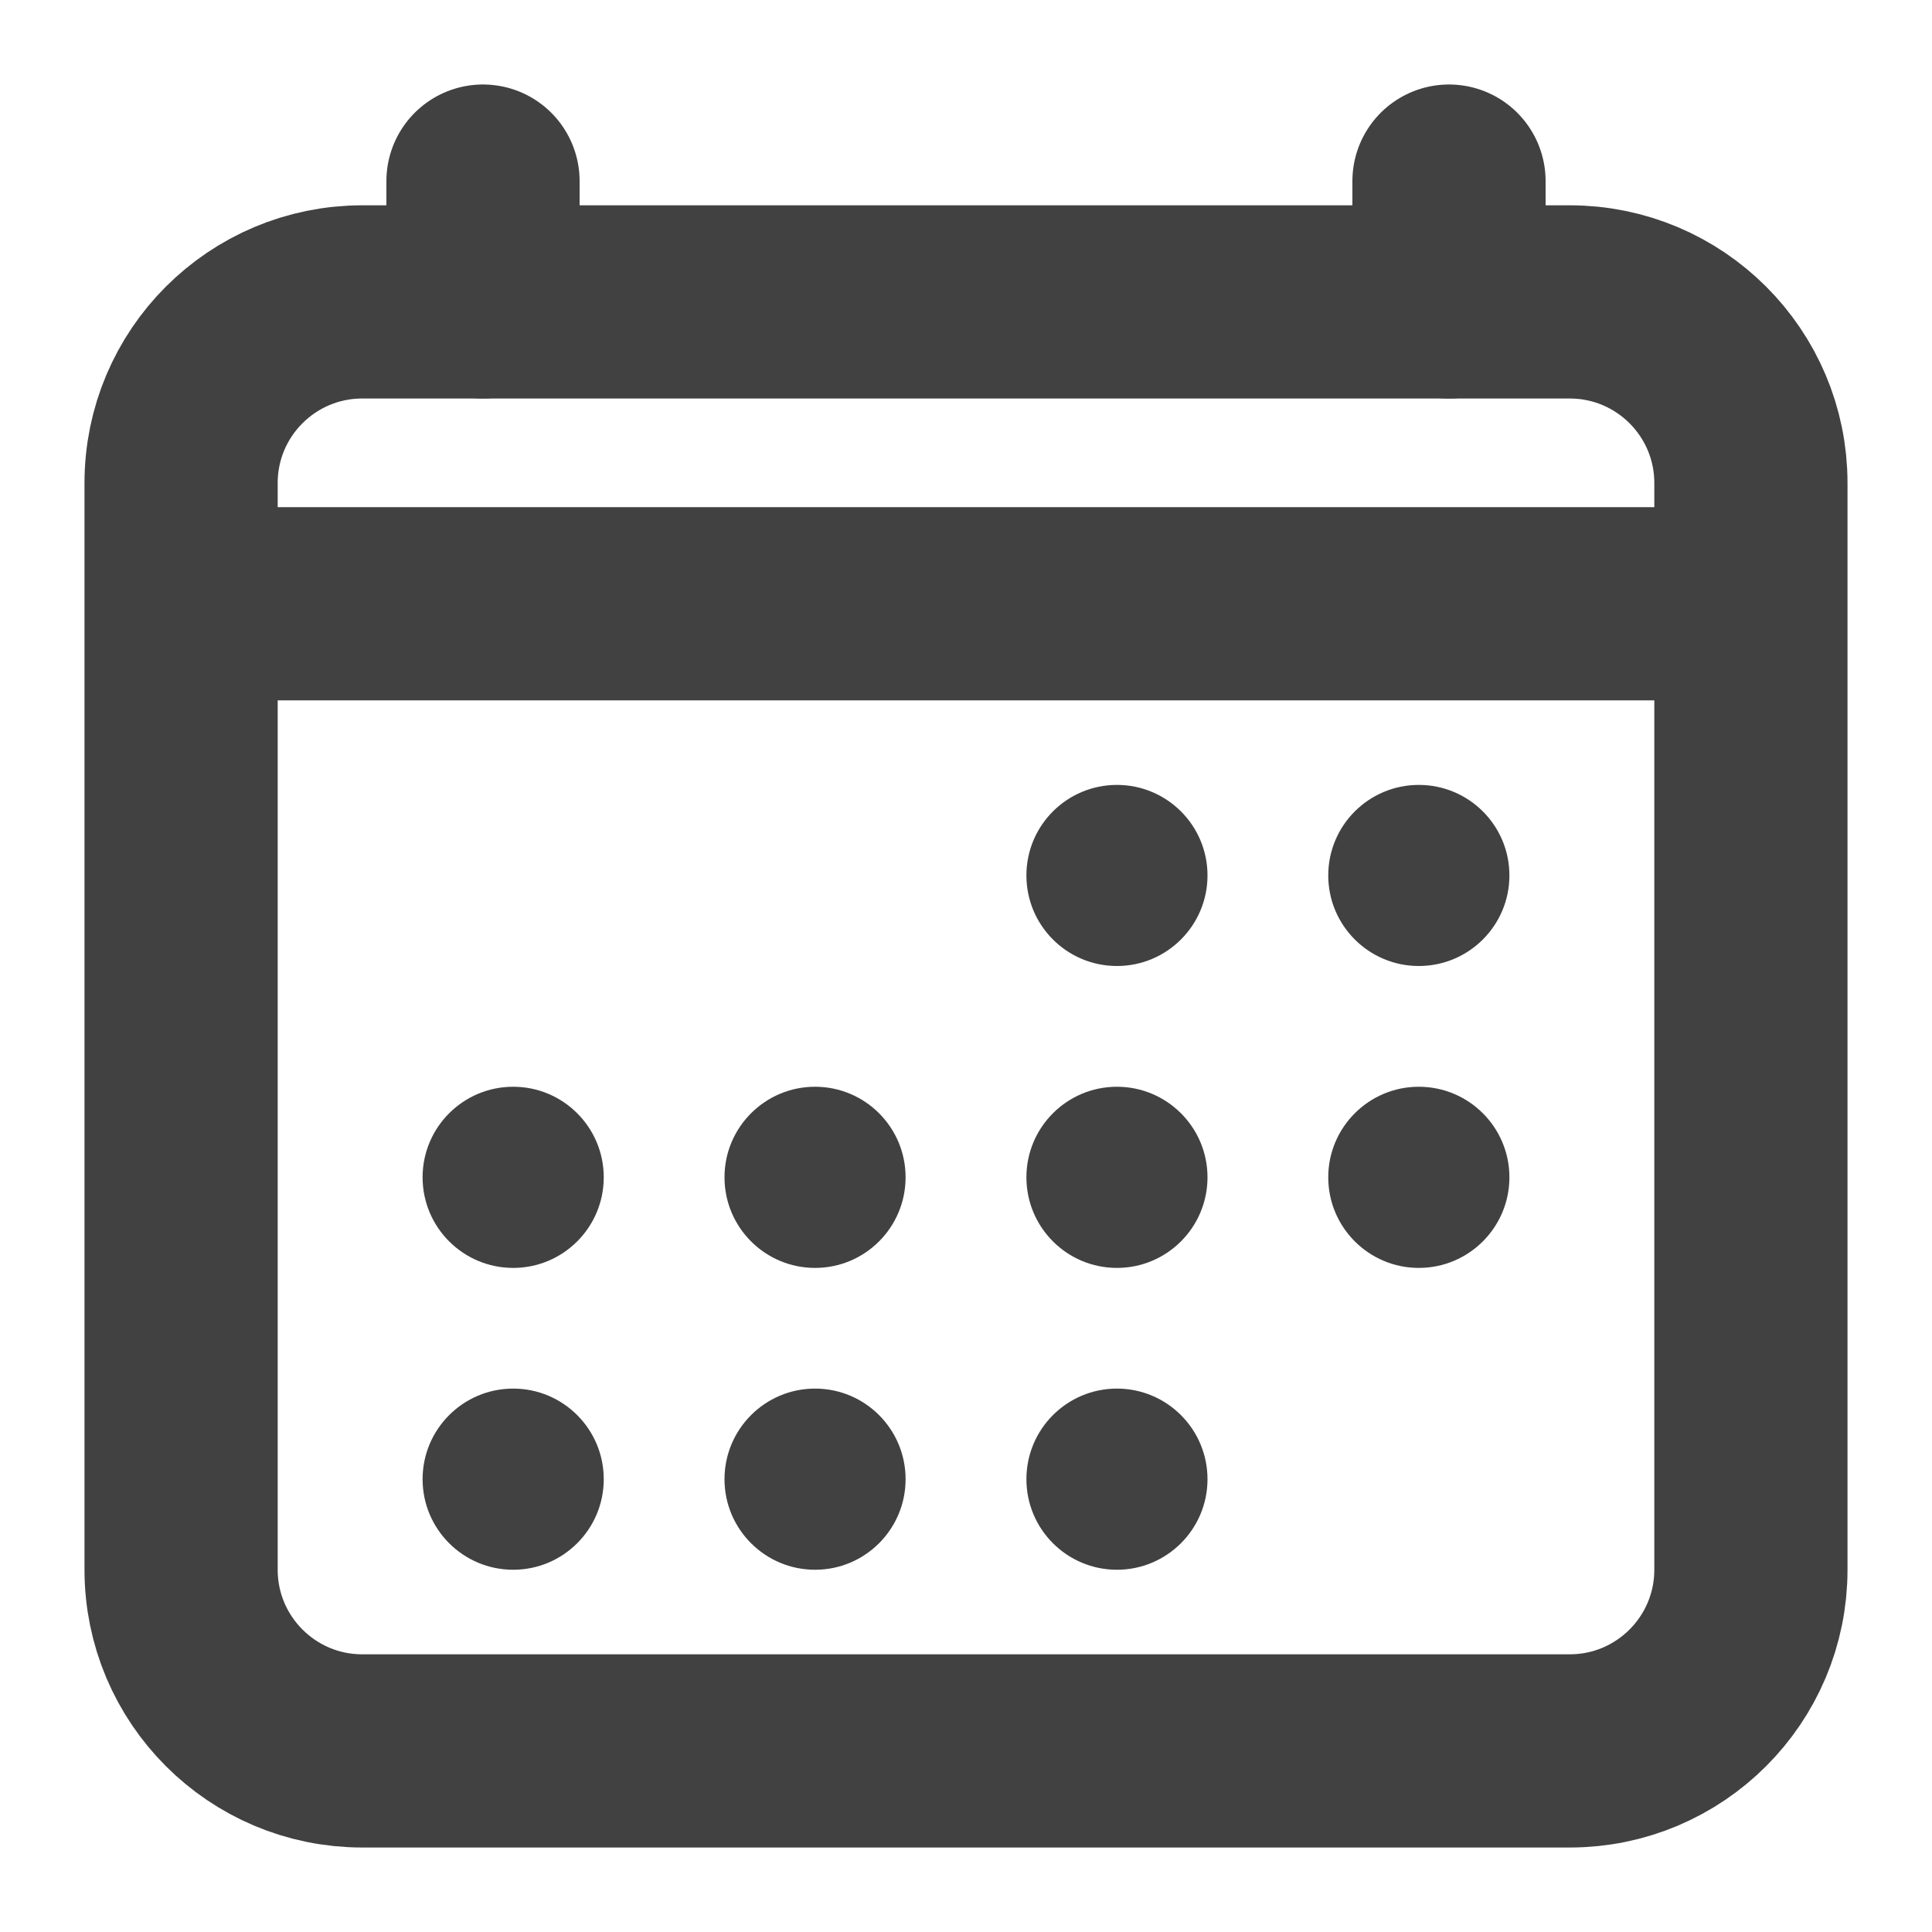 <svg width="30" height="30" viewBox="0 0 30 30" fill="none" xmlns="http://www.w3.org/2000/svg">
<path d="M24.375 4.688H5.625C4.072 4.688 2.812 5.947 2.812 7.5V24.375C2.812 25.928 4.072 27.188 5.625 27.188H24.375C25.928 27.188 27.188 25.928 27.188 24.375V7.5C27.188 5.947 25.928 4.688 24.375 4.688Z" stroke="#414141" stroke-width="3" stroke-linejoin="round"/>
<path d="M17.344 15C18.12 15 18.75 14.37 18.75 13.594C18.75 12.817 18.12 12.188 17.344 12.188C16.567 12.188 15.938 12.817 15.938 13.594C15.938 14.37 16.567 15 17.344 15Z" fill="#414141"/>
<path d="M22.031 15C22.808 15 23.438 14.37 23.438 13.594C23.438 12.817 22.808 12.188 22.031 12.188C21.255 12.188 20.625 12.817 20.625 13.594C20.625 14.37 21.255 15 22.031 15Z" fill="#414141"/>
<path d="M17.344 19.688C18.12 19.688 18.75 19.058 18.75 18.281C18.75 17.505 18.12 16.875 17.344 16.875C16.567 16.875 15.938 17.505 15.938 18.281C15.938 19.058 16.567 19.688 17.344 19.688Z" fill="#414141"/>
<path d="M22.031 19.688C22.808 19.688 23.438 19.058 23.438 18.281C23.438 17.505 22.808 16.875 22.031 16.875C21.255 16.875 20.625 17.505 20.625 18.281C20.625 19.058 21.255 19.688 22.031 19.688Z" fill="#414141"/>
<path d="M7.969 19.688C8.745 19.688 9.375 19.058 9.375 18.281C9.375 17.505 8.745 16.875 7.969 16.875C7.192 16.875 6.562 17.505 6.562 18.281C6.562 19.058 7.192 19.688 7.969 19.688Z" fill="#414141"/>
<path d="M12.656 19.688C13.433 19.688 14.062 19.058 14.062 18.281C14.062 17.505 13.433 16.875 12.656 16.875C11.88 16.875 11.25 17.505 11.25 18.281C11.25 19.058 11.88 19.688 12.656 19.688Z" fill="#414141"/>
<path d="M7.969 24.375C8.745 24.375 9.375 23.745 9.375 22.969C9.375 22.192 8.745 21.562 7.969 21.562C7.192 21.562 6.562 22.192 6.562 22.969C6.562 23.745 7.192 24.375 7.969 24.375Z" fill="#414141"/>
<path d="M12.656 24.375C13.433 24.375 14.062 23.745 14.062 22.969C14.062 22.192 13.433 21.562 12.656 21.562C11.88 21.562 11.25 22.192 11.25 22.969C11.25 23.745 11.88 24.375 12.656 24.375Z" fill="#414141"/>
<path d="M17.344 24.375C18.12 24.375 18.75 23.745 18.75 22.969C18.75 22.192 18.12 21.562 17.344 21.562C16.567 21.562 15.938 22.192 15.938 22.969C15.938 23.745 16.567 24.375 17.344 24.375Z" fill="#414141"/>
<path d="M7.5 2.812V4.688M22.5 2.812V4.688" stroke="#414141" stroke-width="3" stroke-linecap="round" stroke-linejoin="round"/>
<path d="M27.188 9.375H2.812" stroke="#414141" stroke-width="3" stroke-linejoin="round"/>
</svg>
